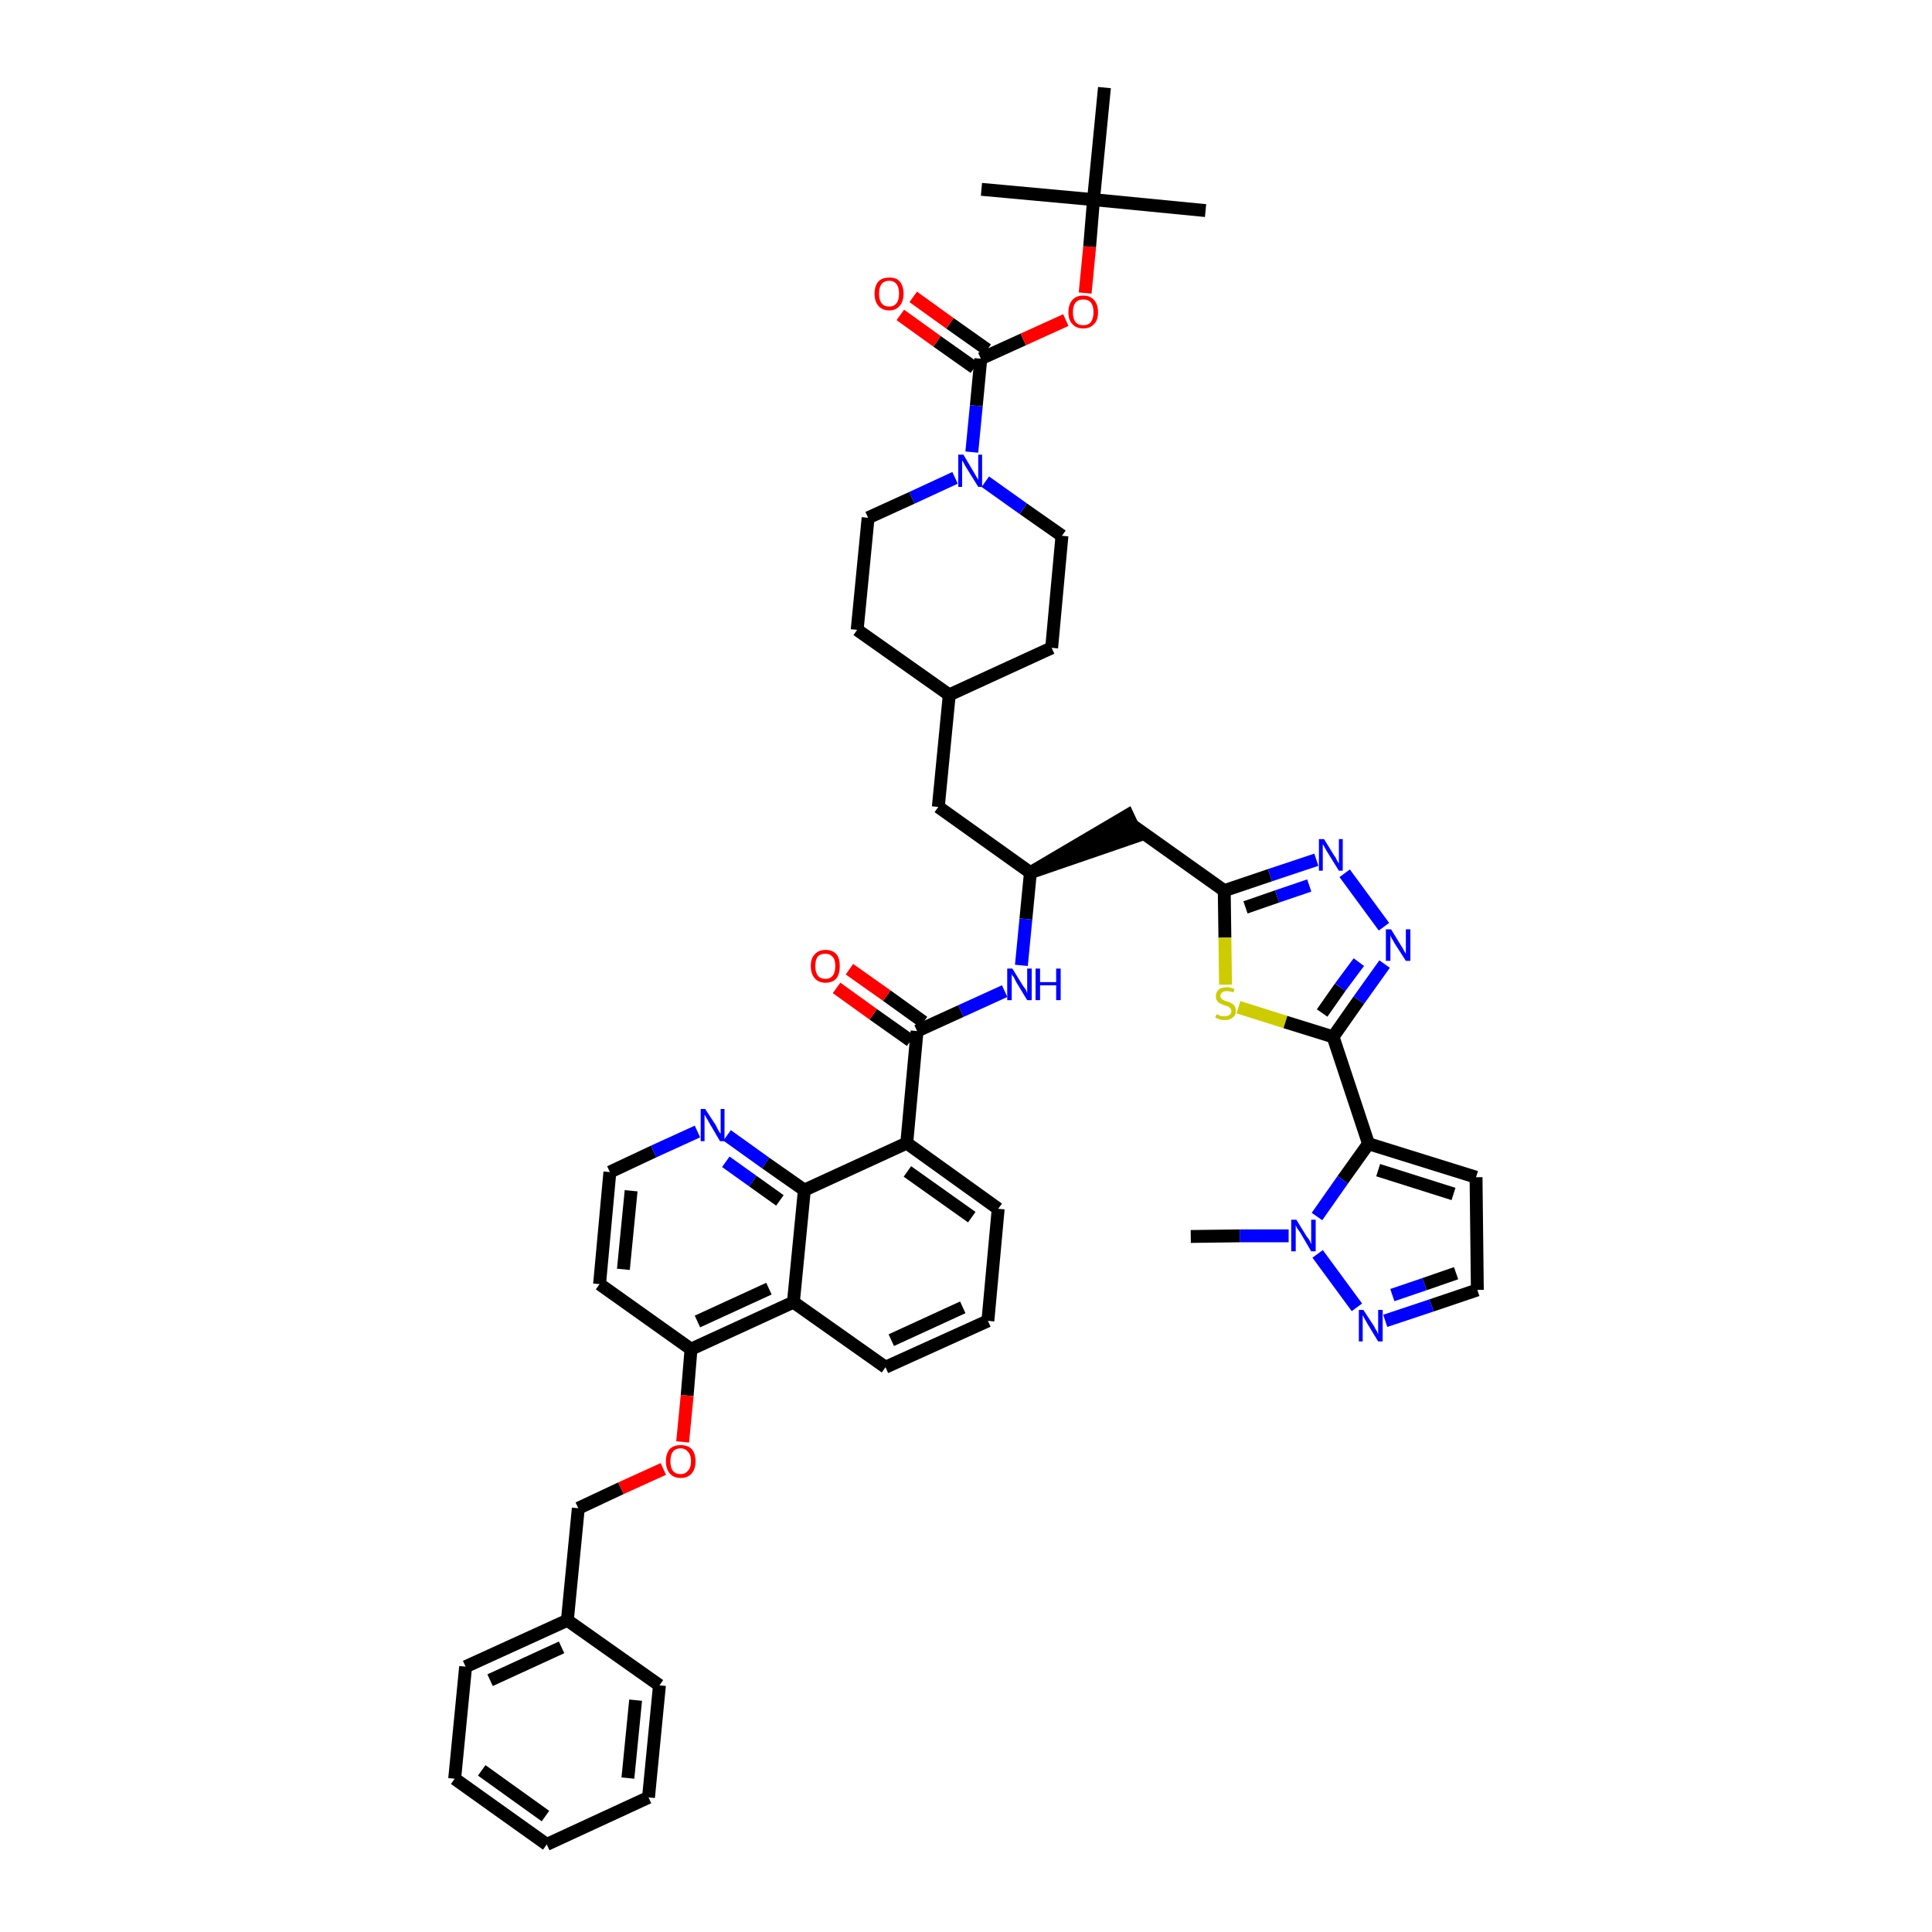 <?xml version='1.0' encoding='iso-8859-1'?>
<svg version='1.1' baseProfile='full'
              xmlns='http://www.w3.org/2000/svg'
                      xmlns:rdkit='http://www.rdkit.org/xml'
                      xmlns:xlink='http://www.w3.org/1999/xlink'
                  xml:space='preserve'
width='300px' height='300px' viewBox='0 0 300 300'>
<!-- END OF HEADER -->
<path class='bond-0 atom-0 atom-1' d='M 184.9,192.0 L 192.5,191.9' style='fill:none;fill-rule:evenodd;stroke:#000000;stroke-width:2.0px;stroke-linecap:butt;stroke-linejoin:miter;stroke-opacity:1' />
<path class='bond-0 atom-0 atom-1' d='M 192.5,191.9 L 200.1,191.9' style='fill:none;fill-rule:evenodd;stroke:#0000FF;stroke-width:2.0px;stroke-linecap:butt;stroke-linejoin:miter;stroke-opacity:1' />
<path class='bond-1 atom-1 atom-2' d='M 204.6,194.7 L 210.7,203.0' style='fill:none;fill-rule:evenodd;stroke:#0000FF;stroke-width:2.0px;stroke-linecap:butt;stroke-linejoin:miter;stroke-opacity:1' />
<path class='bond-47 atom-5 atom-1' d='M 212.5,177.6 L 208.5,183.2' style='fill:none;fill-rule:evenodd;stroke:#000000;stroke-width:2.0px;stroke-linecap:butt;stroke-linejoin:miter;stroke-opacity:1' />
<path class='bond-47 atom-5 atom-1' d='M 208.5,183.2 L 204.5,188.9' style='fill:none;fill-rule:evenodd;stroke:#0000FF;stroke-width:2.0px;stroke-linecap:butt;stroke-linejoin:miter;stroke-opacity:1' />
<path class='bond-2 atom-2 atom-3' d='M 215.1,205.1 L 222.3,202.7' style='fill:none;fill-rule:evenodd;stroke:#0000FF;stroke-width:2.0px;stroke-linecap:butt;stroke-linejoin:miter;stroke-opacity:1' />
<path class='bond-2 atom-2 atom-3' d='M 222.3,202.7 L 229.4,200.3' style='fill:none;fill-rule:evenodd;stroke:#000000;stroke-width:2.0px;stroke-linecap:butt;stroke-linejoin:miter;stroke-opacity:1' />
<path class='bond-2 atom-2 atom-3' d='M 216.2,201.1 L 221.2,199.4' style='fill:none;fill-rule:evenodd;stroke:#0000FF;stroke-width:2.0px;stroke-linecap:butt;stroke-linejoin:miter;stroke-opacity:1' />
<path class='bond-2 atom-2 atom-3' d='M 221.2,199.4 L 226.1,197.7' style='fill:none;fill-rule:evenodd;stroke:#000000;stroke-width:2.0px;stroke-linecap:butt;stroke-linejoin:miter;stroke-opacity:1' />
<path class='bond-3 atom-3 atom-4' d='M 229.4,200.3 L 229.2,182.8' style='fill:none;fill-rule:evenodd;stroke:#000000;stroke-width:2.0px;stroke-linecap:butt;stroke-linejoin:miter;stroke-opacity:1' />
<path class='bond-4 atom-4 atom-5' d='M 229.2,182.8 L 212.5,177.6' style='fill:none;fill-rule:evenodd;stroke:#000000;stroke-width:2.0px;stroke-linecap:butt;stroke-linejoin:miter;stroke-opacity:1' />
<path class='bond-4 atom-4 atom-5' d='M 225.7,185.4 L 214.0,181.7' style='fill:none;fill-rule:evenodd;stroke:#000000;stroke-width:2.0px;stroke-linecap:butt;stroke-linejoin:miter;stroke-opacity:1' />
<path class='bond-5 atom-5 atom-6' d='M 212.5,177.6 L 207.0,161.0' style='fill:none;fill-rule:evenodd;stroke:#000000;stroke-width:2.0px;stroke-linecap:butt;stroke-linejoin:miter;stroke-opacity:1' />
<path class='bond-6 atom-6 atom-7' d='M 207.0,161.0 L 211.0,155.3' style='fill:none;fill-rule:evenodd;stroke:#000000;stroke-width:2.0px;stroke-linecap:butt;stroke-linejoin:miter;stroke-opacity:1' />
<path class='bond-6 atom-6 atom-7' d='M 211.0,155.3 L 215.0,149.7' style='fill:none;fill-rule:evenodd;stroke:#0000FF;stroke-width:2.0px;stroke-linecap:butt;stroke-linejoin:miter;stroke-opacity:1' />
<path class='bond-6 atom-6 atom-7' d='M 205.3,157.3 L 208.1,153.3' style='fill:none;fill-rule:evenodd;stroke:#000000;stroke-width:2.0px;stroke-linecap:butt;stroke-linejoin:miter;stroke-opacity:1' />
<path class='bond-6 atom-6 atom-7' d='M 208.1,153.3 L 211.0,149.4' style='fill:none;fill-rule:evenodd;stroke:#0000FF;stroke-width:2.0px;stroke-linecap:butt;stroke-linejoin:miter;stroke-opacity:1' />
<path class='bond-48 atom-47 atom-6' d='M 192.3,156.4 L 199.6,158.7' style='fill:none;fill-rule:evenodd;stroke:#CCCC00;stroke-width:2.0px;stroke-linecap:butt;stroke-linejoin:miter;stroke-opacity:1' />
<path class='bond-48 atom-47 atom-6' d='M 199.6,158.7 L 207.0,161.0' style='fill:none;fill-rule:evenodd;stroke:#000000;stroke-width:2.0px;stroke-linecap:butt;stroke-linejoin:miter;stroke-opacity:1' />
<path class='bond-7 atom-7 atom-8' d='M 214.9,143.9 L 208.8,135.6' style='fill:none;fill-rule:evenodd;stroke:#0000FF;stroke-width:2.0px;stroke-linecap:butt;stroke-linejoin:miter;stroke-opacity:1' />
<path class='bond-8 atom-8 atom-9' d='M 204.4,133.5 L 197.2,135.9' style='fill:none;fill-rule:evenodd;stroke:#0000FF;stroke-width:2.0px;stroke-linecap:butt;stroke-linejoin:miter;stroke-opacity:1' />
<path class='bond-8 atom-8 atom-9' d='M 197.2,135.9 L 190.1,138.3' style='fill:none;fill-rule:evenodd;stroke:#000000;stroke-width:2.0px;stroke-linecap:butt;stroke-linejoin:miter;stroke-opacity:1' />
<path class='bond-8 atom-8 atom-9' d='M 203.3,137.5 L 198.3,139.2' style='fill:none;fill-rule:evenodd;stroke:#0000FF;stroke-width:2.0px;stroke-linecap:butt;stroke-linejoin:miter;stroke-opacity:1' />
<path class='bond-8 atom-8 atom-9' d='M 198.3,139.2 L 193.4,140.9' style='fill:none;fill-rule:evenodd;stroke:#000000;stroke-width:2.0px;stroke-linecap:butt;stroke-linejoin:miter;stroke-opacity:1' />
<path class='bond-9 atom-9 atom-10' d='M 190.1,138.3 L 175.9,128.2' style='fill:none;fill-rule:evenodd;stroke:#000000;stroke-width:2.0px;stroke-linecap:butt;stroke-linejoin:miter;stroke-opacity:1' />
<path class='bond-46 atom-9 atom-47' d='M 190.1,138.3 L 190.2,145.6' style='fill:none;fill-rule:evenodd;stroke:#000000;stroke-width:2.0px;stroke-linecap:butt;stroke-linejoin:miter;stroke-opacity:1' />
<path class='bond-46 atom-9 atom-47' d='M 190.2,145.6 L 190.3,152.9' style='fill:none;fill-rule:evenodd;stroke:#CCCC00;stroke-width:2.0px;stroke-linecap:butt;stroke-linejoin:miter;stroke-opacity:1' />
<path class='bond-10 atom-11 atom-10' d='M 160.0,135.5 L 176.6,129.8 L 175.1,126.6 Z' style='fill:#000000;fill-rule:evenodd;fill-opacity:1;stroke:#000000;stroke-width:2.0px;stroke-linecap:butt;stroke-linejoin:miter;stroke-opacity:1;' />
<path class='bond-11 atom-11 atom-12' d='M 160.0,135.5 L 145.7,125.3' style='fill:none;fill-rule:evenodd;stroke:#000000;stroke-width:2.0px;stroke-linecap:butt;stroke-linejoin:miter;stroke-opacity:1' />
<path class='bond-25 atom-11 atom-26' d='M 160.0,135.5 L 159.3,142.7' style='fill:none;fill-rule:evenodd;stroke:#000000;stroke-width:2.0px;stroke-linecap:butt;stroke-linejoin:miter;stroke-opacity:1' />
<path class='bond-25 atom-11 atom-26' d='M 159.3,142.7 L 158.6,149.9' style='fill:none;fill-rule:evenodd;stroke:#0000FF;stroke-width:2.0px;stroke-linecap:butt;stroke-linejoin:miter;stroke-opacity:1' />
<path class='bond-12 atom-12 atom-13' d='M 145.7,125.3 L 147.4,107.9' style='fill:none;fill-rule:evenodd;stroke:#000000;stroke-width:2.0px;stroke-linecap:butt;stroke-linejoin:miter;stroke-opacity:1' />
<path class='bond-13 atom-13 atom-14' d='M 147.4,107.9 L 163.3,100.6' style='fill:none;fill-rule:evenodd;stroke:#000000;stroke-width:2.0px;stroke-linecap:butt;stroke-linejoin:miter;stroke-opacity:1' />
<path class='bond-49 atom-25 atom-13' d='M 133.1,97.8 L 147.4,107.9' style='fill:none;fill-rule:evenodd;stroke:#000000;stroke-width:2.0px;stroke-linecap:butt;stroke-linejoin:miter;stroke-opacity:1' />
<path class='bond-14 atom-14 atom-15' d='M 163.3,100.6 L 164.9,83.2' style='fill:none;fill-rule:evenodd;stroke:#000000;stroke-width:2.0px;stroke-linecap:butt;stroke-linejoin:miter;stroke-opacity:1' />
<path class='bond-15 atom-15 atom-16' d='M 164.9,83.2 L 158.9,79.0' style='fill:none;fill-rule:evenodd;stroke:#000000;stroke-width:2.0px;stroke-linecap:butt;stroke-linejoin:miter;stroke-opacity:1' />
<path class='bond-15 atom-15 atom-16' d='M 158.9,79.0 L 153.0,74.8' style='fill:none;fill-rule:evenodd;stroke:#0000FF;stroke-width:2.0px;stroke-linecap:butt;stroke-linejoin:miter;stroke-opacity:1' />
<path class='bond-16 atom-16 atom-17' d='M 150.9,70.2 L 151.6,63.0' style='fill:none;fill-rule:evenodd;stroke:#0000FF;stroke-width:2.0px;stroke-linecap:butt;stroke-linejoin:miter;stroke-opacity:1' />
<path class='bond-16 atom-16 atom-17' d='M 151.6,63.0 L 152.3,55.7' style='fill:none;fill-rule:evenodd;stroke:#000000;stroke-width:2.0px;stroke-linecap:butt;stroke-linejoin:miter;stroke-opacity:1' />
<path class='bond-23 atom-16 atom-24' d='M 148.3,74.2 L 141.6,77.3' style='fill:none;fill-rule:evenodd;stroke:#0000FF;stroke-width:2.0px;stroke-linecap:butt;stroke-linejoin:miter;stroke-opacity:1' />
<path class='bond-23 atom-16 atom-24' d='M 141.6,77.3 L 134.8,80.4' style='fill:none;fill-rule:evenodd;stroke:#000000;stroke-width:2.0px;stroke-linecap:butt;stroke-linejoin:miter;stroke-opacity:1' />
<path class='bond-17 atom-17 atom-18' d='M 153.3,54.3 L 147.5,50.2' style='fill:none;fill-rule:evenodd;stroke:#000000;stroke-width:2.0px;stroke-linecap:butt;stroke-linejoin:miter;stroke-opacity:1' />
<path class='bond-17 atom-17 atom-18' d='M 147.5,50.2 L 141.8,46.1' style='fill:none;fill-rule:evenodd;stroke:#FF0000;stroke-width:2.0px;stroke-linecap:butt;stroke-linejoin:miter;stroke-opacity:1' />
<path class='bond-17 atom-17 atom-18' d='M 151.3,57.1 L 145.5,53.0' style='fill:none;fill-rule:evenodd;stroke:#000000;stroke-width:2.0px;stroke-linecap:butt;stroke-linejoin:miter;stroke-opacity:1' />
<path class='bond-17 atom-17 atom-18' d='M 145.5,53.0 L 139.8,48.9' style='fill:none;fill-rule:evenodd;stroke:#FF0000;stroke-width:2.0px;stroke-linecap:butt;stroke-linejoin:miter;stroke-opacity:1' />
<path class='bond-18 atom-17 atom-19' d='M 152.3,55.7 L 158.9,52.7' style='fill:none;fill-rule:evenodd;stroke:#000000;stroke-width:2.0px;stroke-linecap:butt;stroke-linejoin:miter;stroke-opacity:1' />
<path class='bond-18 atom-17 atom-19' d='M 158.9,52.7 L 165.5,49.7' style='fill:none;fill-rule:evenodd;stroke:#FF0000;stroke-width:2.0px;stroke-linecap:butt;stroke-linejoin:miter;stroke-opacity:1' />
<path class='bond-19 atom-19 atom-20' d='M 168.5,45.5 L 169.2,38.3' style='fill:none;fill-rule:evenodd;stroke:#FF0000;stroke-width:2.0px;stroke-linecap:butt;stroke-linejoin:miter;stroke-opacity:1' />
<path class='bond-19 atom-19 atom-20' d='M 169.2,38.3 L 169.8,31.0' style='fill:none;fill-rule:evenodd;stroke:#000000;stroke-width:2.0px;stroke-linecap:butt;stroke-linejoin:miter;stroke-opacity:1' />
<path class='bond-20 atom-20 atom-21' d='M 169.8,31.0 L 187.2,32.7' style='fill:none;fill-rule:evenodd;stroke:#000000;stroke-width:2.0px;stroke-linecap:butt;stroke-linejoin:miter;stroke-opacity:1' />
<path class='bond-21 atom-20 atom-22' d='M 169.8,31.0 L 152.4,29.4' style='fill:none;fill-rule:evenodd;stroke:#000000;stroke-width:2.0px;stroke-linecap:butt;stroke-linejoin:miter;stroke-opacity:1' />
<path class='bond-22 atom-20 atom-23' d='M 169.8,31.0 L 171.5,13.6' style='fill:none;fill-rule:evenodd;stroke:#000000;stroke-width:2.0px;stroke-linecap:butt;stroke-linejoin:miter;stroke-opacity:1' />
<path class='bond-24 atom-24 atom-25' d='M 134.8,80.4 L 133.1,97.8' style='fill:none;fill-rule:evenodd;stroke:#000000;stroke-width:2.0px;stroke-linecap:butt;stroke-linejoin:miter;stroke-opacity:1' />
<path class='bond-26 atom-26 atom-27' d='M 156.0,153.9 L 149.2,157.0' style='fill:none;fill-rule:evenodd;stroke:#0000FF;stroke-width:2.0px;stroke-linecap:butt;stroke-linejoin:miter;stroke-opacity:1' />
<path class='bond-26 atom-26 atom-27' d='M 149.2,157.0 L 142.4,160.1' style='fill:none;fill-rule:evenodd;stroke:#000000;stroke-width:2.0px;stroke-linecap:butt;stroke-linejoin:miter;stroke-opacity:1' />
<path class='bond-27 atom-27 atom-28' d='M 143.4,158.7 L 137.7,154.6' style='fill:none;fill-rule:evenodd;stroke:#000000;stroke-width:2.0px;stroke-linecap:butt;stroke-linejoin:miter;stroke-opacity:1' />
<path class='bond-27 atom-27 atom-28' d='M 137.7,154.6 L 131.9,150.5' style='fill:none;fill-rule:evenodd;stroke:#FF0000;stroke-width:2.0px;stroke-linecap:butt;stroke-linejoin:miter;stroke-opacity:1' />
<path class='bond-27 atom-27 atom-28' d='M 141.4,161.6 L 135.6,157.5' style='fill:none;fill-rule:evenodd;stroke:#000000;stroke-width:2.0px;stroke-linecap:butt;stroke-linejoin:miter;stroke-opacity:1' />
<path class='bond-27 atom-27 atom-28' d='M 135.6,157.5 L 129.9,153.4' style='fill:none;fill-rule:evenodd;stroke:#FF0000;stroke-width:2.0px;stroke-linecap:butt;stroke-linejoin:miter;stroke-opacity:1' />
<path class='bond-28 atom-27 atom-29' d='M 142.4,160.1 L 140.8,177.5' style='fill:none;fill-rule:evenodd;stroke:#000000;stroke-width:2.0px;stroke-linecap:butt;stroke-linejoin:miter;stroke-opacity:1' />
<path class='bond-29 atom-29 atom-30' d='M 140.8,177.5 L 155.0,187.7' style='fill:none;fill-rule:evenodd;stroke:#000000;stroke-width:2.0px;stroke-linecap:butt;stroke-linejoin:miter;stroke-opacity:1' />
<path class='bond-29 atom-29 atom-30' d='M 140.9,181.9 L 150.9,189.0' style='fill:none;fill-rule:evenodd;stroke:#000000;stroke-width:2.0px;stroke-linecap:butt;stroke-linejoin:miter;stroke-opacity:1' />
<path class='bond-50 atom-46 atom-29' d='M 124.9,184.8 L 140.8,177.5' style='fill:none;fill-rule:evenodd;stroke:#000000;stroke-width:2.0px;stroke-linecap:butt;stroke-linejoin:miter;stroke-opacity:1' />
<path class='bond-30 atom-30 atom-31' d='M 155.0,187.7 L 153.4,205.1' style='fill:none;fill-rule:evenodd;stroke:#000000;stroke-width:2.0px;stroke-linecap:butt;stroke-linejoin:miter;stroke-opacity:1' />
<path class='bond-31 atom-31 atom-32' d='M 153.4,205.1 L 137.5,212.3' style='fill:none;fill-rule:evenodd;stroke:#000000;stroke-width:2.0px;stroke-linecap:butt;stroke-linejoin:miter;stroke-opacity:1' />
<path class='bond-31 atom-31 atom-32' d='M 149.5,203.0 L 138.4,208.1' style='fill:none;fill-rule:evenodd;stroke:#000000;stroke-width:2.0px;stroke-linecap:butt;stroke-linejoin:miter;stroke-opacity:1' />
<path class='bond-32 atom-32 atom-33' d='M 137.5,212.3 L 123.2,202.2' style='fill:none;fill-rule:evenodd;stroke:#000000;stroke-width:2.0px;stroke-linecap:butt;stroke-linejoin:miter;stroke-opacity:1' />
<path class='bond-33 atom-33 atom-34' d='M 123.2,202.2 L 107.3,209.5' style='fill:none;fill-rule:evenodd;stroke:#000000;stroke-width:2.0px;stroke-linecap:butt;stroke-linejoin:miter;stroke-opacity:1' />
<path class='bond-33 atom-33 atom-34' d='M 119.4,200.1 L 108.3,205.2' style='fill:none;fill-rule:evenodd;stroke:#000000;stroke-width:2.0px;stroke-linecap:butt;stroke-linejoin:miter;stroke-opacity:1' />
<path class='bond-51 atom-46 atom-33' d='M 124.9,184.8 L 123.2,202.2' style='fill:none;fill-rule:evenodd;stroke:#000000;stroke-width:2.0px;stroke-linecap:butt;stroke-linejoin:miter;stroke-opacity:1' />
<path class='bond-34 atom-34 atom-35' d='M 107.3,209.5 L 106.7,216.7' style='fill:none;fill-rule:evenodd;stroke:#000000;stroke-width:2.0px;stroke-linecap:butt;stroke-linejoin:miter;stroke-opacity:1' />
<path class='bond-34 atom-34 atom-35' d='M 106.7,216.7 L 106.0,223.9' style='fill:none;fill-rule:evenodd;stroke:#FF0000;stroke-width:2.0px;stroke-linecap:butt;stroke-linejoin:miter;stroke-opacity:1' />
<path class='bond-42 atom-34 atom-43' d='M 107.3,209.5 L 93.1,199.4' style='fill:none;fill-rule:evenodd;stroke:#000000;stroke-width:2.0px;stroke-linecap:butt;stroke-linejoin:miter;stroke-opacity:1' />
<path class='bond-35 atom-35 atom-36' d='M 103.0,228.1 L 96.4,231.1' style='fill:none;fill-rule:evenodd;stroke:#FF0000;stroke-width:2.0px;stroke-linecap:butt;stroke-linejoin:miter;stroke-opacity:1' />
<path class='bond-35 atom-35 atom-36' d='M 96.4,231.1 L 89.8,234.2' style='fill:none;fill-rule:evenodd;stroke:#000000;stroke-width:2.0px;stroke-linecap:butt;stroke-linejoin:miter;stroke-opacity:1' />
<path class='bond-36 atom-36 atom-37' d='M 89.8,234.2 L 88.1,251.6' style='fill:none;fill-rule:evenodd;stroke:#000000;stroke-width:2.0px;stroke-linecap:butt;stroke-linejoin:miter;stroke-opacity:1' />
<path class='bond-37 atom-37 atom-38' d='M 88.1,251.6 L 72.3,258.8' style='fill:none;fill-rule:evenodd;stroke:#000000;stroke-width:2.0px;stroke-linecap:butt;stroke-linejoin:miter;stroke-opacity:1' />
<path class='bond-37 atom-37 atom-38' d='M 87.2,255.8 L 76.1,260.9' style='fill:none;fill-rule:evenodd;stroke:#000000;stroke-width:2.0px;stroke-linecap:butt;stroke-linejoin:miter;stroke-opacity:1' />
<path class='bond-52 atom-42 atom-37' d='M 102.4,261.7 L 88.1,251.6' style='fill:none;fill-rule:evenodd;stroke:#000000;stroke-width:2.0px;stroke-linecap:butt;stroke-linejoin:miter;stroke-opacity:1' />
<path class='bond-38 atom-38 atom-39' d='M 72.3,258.8 L 70.6,276.2' style='fill:none;fill-rule:evenodd;stroke:#000000;stroke-width:2.0px;stroke-linecap:butt;stroke-linejoin:miter;stroke-opacity:1' />
<path class='bond-39 atom-39 atom-40' d='M 70.6,276.2 L 84.9,286.4' style='fill:none;fill-rule:evenodd;stroke:#000000;stroke-width:2.0px;stroke-linecap:butt;stroke-linejoin:miter;stroke-opacity:1' />
<path class='bond-39 atom-39 atom-40' d='M 74.8,274.9 L 84.7,282.0' style='fill:none;fill-rule:evenodd;stroke:#000000;stroke-width:2.0px;stroke-linecap:butt;stroke-linejoin:miter;stroke-opacity:1' />
<path class='bond-40 atom-40 atom-41' d='M 84.9,286.4 L 100.7,279.1' style='fill:none;fill-rule:evenodd;stroke:#000000;stroke-width:2.0px;stroke-linecap:butt;stroke-linejoin:miter;stroke-opacity:1' />
<path class='bond-41 atom-41 atom-42' d='M 100.7,279.1 L 102.4,261.7' style='fill:none;fill-rule:evenodd;stroke:#000000;stroke-width:2.0px;stroke-linecap:butt;stroke-linejoin:miter;stroke-opacity:1' />
<path class='bond-41 atom-41 atom-42' d='M 97.5,276.1 L 98.7,264.0' style='fill:none;fill-rule:evenodd;stroke:#000000;stroke-width:2.0px;stroke-linecap:butt;stroke-linejoin:miter;stroke-opacity:1' />
<path class='bond-43 atom-43 atom-44' d='M 93.1,199.4 L 94.7,182.0' style='fill:none;fill-rule:evenodd;stroke:#000000;stroke-width:2.0px;stroke-linecap:butt;stroke-linejoin:miter;stroke-opacity:1' />
<path class='bond-43 atom-43 atom-44' d='M 96.8,197.1 L 98.0,184.9' style='fill:none;fill-rule:evenodd;stroke:#000000;stroke-width:2.0px;stroke-linecap:butt;stroke-linejoin:miter;stroke-opacity:1' />
<path class='bond-44 atom-44 atom-45' d='M 94.7,182.0 L 101.5,178.8' style='fill:none;fill-rule:evenodd;stroke:#000000;stroke-width:2.0px;stroke-linecap:butt;stroke-linejoin:miter;stroke-opacity:1' />
<path class='bond-44 atom-44 atom-45' d='M 101.5,178.8 L 108.3,175.7' style='fill:none;fill-rule:evenodd;stroke:#0000FF;stroke-width:2.0px;stroke-linecap:butt;stroke-linejoin:miter;stroke-opacity:1' />
<path class='bond-45 atom-45 atom-46' d='M 112.9,176.3 L 118.9,180.6' style='fill:none;fill-rule:evenodd;stroke:#0000FF;stroke-width:2.0px;stroke-linecap:butt;stroke-linejoin:miter;stroke-opacity:1' />
<path class='bond-45 atom-45 atom-46' d='M 118.9,180.6 L 124.9,184.8' style='fill:none;fill-rule:evenodd;stroke:#000000;stroke-width:2.0px;stroke-linecap:butt;stroke-linejoin:miter;stroke-opacity:1' />
<path class='bond-45 atom-45 atom-46' d='M 112.7,180.4 L 116.9,183.4' style='fill:none;fill-rule:evenodd;stroke:#0000FF;stroke-width:2.0px;stroke-linecap:butt;stroke-linejoin:miter;stroke-opacity:1' />
<path class='bond-45 atom-45 atom-46' d='M 116.9,183.4 L 121.1,186.4' style='fill:none;fill-rule:evenodd;stroke:#000000;stroke-width:2.0px;stroke-linecap:butt;stroke-linejoin:miter;stroke-opacity:1' />
<path  class='atom-1' d='M 201.3 189.4
L 202.9 192.0
Q 203.1 192.2, 203.4 192.7
Q 203.6 193.2, 203.6 193.2
L 203.6 189.4
L 204.3 189.4
L 204.3 194.3
L 203.6 194.3
L 201.9 191.4
Q 201.7 191.1, 201.4 190.7
Q 201.2 190.3, 201.2 190.2
L 201.2 194.3
L 200.5 194.3
L 200.5 189.4
L 201.3 189.4
' fill='#0000FF'/>
<path  class='atom-2' d='M 211.7 203.4
L 213.4 206.0
Q 213.5 206.3, 213.8 206.7
Q 214.0 207.2, 214.0 207.2
L 214.0 203.4
L 214.7 203.4
L 214.7 208.3
L 214.0 208.3
L 212.3 205.5
Q 212.1 205.1, 211.9 204.8
Q 211.7 204.4, 211.6 204.2
L 211.6 208.3
L 211.0 208.3
L 211.0 203.4
L 211.7 203.4
' fill='#0000FF'/>
<path  class='atom-7' d='M 216.0 144.3
L 217.6 146.9
Q 217.8 147.2, 218.0 147.6
Q 218.3 148.1, 218.3 148.1
L 218.3 144.3
L 219.0 144.3
L 219.0 149.2
L 218.3 149.2
L 216.5 146.4
Q 216.3 146.0, 216.1 145.7
Q 215.9 145.3, 215.9 145.2
L 215.9 149.2
L 215.2 149.2
L 215.2 144.3
L 216.0 144.3
' fill='#0000FF'/>
<path  class='atom-8' d='M 205.6 130.3
L 207.2 132.9
Q 207.4 133.1, 207.6 133.6
Q 207.9 134.1, 207.9 134.1
L 207.9 130.3
L 208.5 130.3
L 208.5 135.2
L 207.9 135.2
L 206.1 132.3
Q 205.9 132.0, 205.7 131.6
Q 205.5 131.2, 205.4 131.1
L 205.4 135.2
L 204.8 135.2
L 204.8 130.3
L 205.6 130.3
' fill='#0000FF'/>
<path  class='atom-16' d='M 149.6 70.6
L 151.2 73.3
Q 151.3 73.5, 151.6 74.0
Q 151.9 74.5, 151.9 74.5
L 151.9 70.6
L 152.5 70.6
L 152.5 75.6
L 151.9 75.6
L 150.1 72.7
Q 149.9 72.4, 149.7 72.0
Q 149.5 71.6, 149.4 71.5
L 149.4 75.6
L 148.8 75.6
L 148.8 70.6
L 149.6 70.6
' fill='#0000FF'/>
<path  class='atom-18' d='M 135.8 45.6
Q 135.8 44.4, 136.4 43.7
Q 137.0 43.1, 138.1 43.1
Q 139.2 43.1, 139.7 43.7
Q 140.3 44.4, 140.3 45.6
Q 140.3 46.8, 139.7 47.5
Q 139.1 48.2, 138.1 48.2
Q 137.0 48.2, 136.4 47.5
Q 135.8 46.8, 135.8 45.6
M 138.1 47.6
Q 138.8 47.6, 139.2 47.1
Q 139.6 46.6, 139.6 45.6
Q 139.6 44.6, 139.2 44.1
Q 138.8 43.6, 138.1 43.6
Q 137.3 43.6, 136.9 44.1
Q 136.5 44.6, 136.5 45.6
Q 136.5 46.6, 136.9 47.1
Q 137.3 47.6, 138.1 47.6
' fill='#FF0000'/>
<path  class='atom-19' d='M 165.9 48.5
Q 165.9 47.3, 166.5 46.6
Q 167.1 45.9, 168.2 45.9
Q 169.3 45.9, 169.9 46.6
Q 170.5 47.3, 170.5 48.5
Q 170.5 49.7, 169.9 50.3
Q 169.3 51.0, 168.2 51.0
Q 167.1 51.0, 166.5 50.3
Q 165.9 49.7, 165.9 48.5
M 168.2 50.5
Q 169.0 50.5, 169.4 50.0
Q 169.8 49.4, 169.8 48.5
Q 169.8 47.5, 169.4 47.0
Q 169.0 46.5, 168.2 46.5
Q 167.4 46.5, 167.0 47.0
Q 166.6 47.5, 166.6 48.5
Q 166.6 49.5, 167.0 50.0
Q 167.4 50.5, 168.2 50.5
' fill='#FF0000'/>
<path  class='atom-26' d='M 157.2 150.4
L 158.8 153.0
Q 159.0 153.3, 159.3 153.7
Q 159.5 154.2, 159.5 154.2
L 159.5 150.4
L 160.2 150.4
L 160.2 155.3
L 159.5 155.3
L 157.8 152.5
Q 157.6 152.1, 157.4 151.7
Q 157.1 151.4, 157.1 151.2
L 157.1 155.3
L 156.4 155.3
L 156.4 150.4
L 157.2 150.4
' fill='#0000FF'/>
<path  class='atom-26' d='M 160.8 150.4
L 161.5 150.4
L 161.5 152.5
L 164.0 152.5
L 164.0 150.4
L 164.7 150.4
L 164.7 155.3
L 164.0 155.3
L 164.0 153.0
L 161.5 153.0
L 161.5 155.3
L 160.8 155.3
L 160.8 150.4
' fill='#0000FF'/>
<path  class='atom-28' d='M 125.9 150.0
Q 125.9 148.8, 126.5 148.2
Q 127.1 147.5, 128.2 147.5
Q 129.3 147.5, 129.9 148.2
Q 130.4 148.8, 130.4 150.0
Q 130.4 151.2, 129.9 151.9
Q 129.3 152.6, 128.2 152.6
Q 127.1 152.6, 126.5 151.9
Q 125.9 151.2, 125.9 150.0
M 128.2 152.0
Q 128.9 152.0, 129.3 151.5
Q 129.7 151.0, 129.7 150.0
Q 129.7 149.0, 129.3 148.6
Q 128.9 148.1, 128.2 148.1
Q 127.4 148.1, 127.0 148.5
Q 126.6 149.0, 126.6 150.0
Q 126.6 151.0, 127.0 151.5
Q 127.4 152.0, 128.2 152.0
' fill='#FF0000'/>
<path  class='atom-35' d='M 103.4 226.9
Q 103.4 225.7, 104.0 225.0
Q 104.6 224.4, 105.7 224.4
Q 106.8 224.4, 107.4 225.0
Q 108.0 225.7, 108.0 226.9
Q 108.0 228.1, 107.4 228.8
Q 106.8 229.5, 105.7 229.5
Q 104.6 229.5, 104.0 228.8
Q 103.4 228.1, 103.4 226.9
M 105.7 228.9
Q 106.4 228.9, 106.8 228.4
Q 107.3 227.9, 107.3 226.9
Q 107.3 225.9, 106.8 225.4
Q 106.4 224.9, 105.7 224.9
Q 104.9 224.9, 104.5 225.4
Q 104.1 225.9, 104.1 226.9
Q 104.1 227.9, 104.5 228.4
Q 104.9 228.9, 105.7 228.9
' fill='#FF0000'/>
<path  class='atom-45' d='M 109.5 172.2
L 111.2 174.8
Q 111.3 175.1, 111.6 175.6
Q 111.8 176.0, 111.9 176.0
L 111.9 172.2
L 112.5 172.2
L 112.5 177.2
L 111.8 177.2
L 110.1 174.3
Q 109.9 173.9, 109.7 173.6
Q 109.5 173.2, 109.4 173.1
L 109.4 177.2
L 108.8 177.2
L 108.8 172.2
L 109.5 172.2
' fill='#0000FF'/>
<path  class='atom-47' d='M 188.9 157.5
Q 188.9 157.5, 189.2 157.6
Q 189.4 157.7, 189.7 157.8
Q 189.9 157.8, 190.2 157.8
Q 190.6 157.8, 190.9 157.6
Q 191.2 157.4, 191.2 157.0
Q 191.2 156.7, 191.0 156.5
Q 190.9 156.4, 190.7 156.3
Q 190.5 156.2, 190.1 156.1
Q 189.7 155.9, 189.4 155.8
Q 189.2 155.7, 189.0 155.4
Q 188.8 155.2, 188.8 154.7
Q 188.8 154.1, 189.2 153.7
Q 189.6 153.3, 190.5 153.3
Q 191.1 153.3, 191.7 153.6
L 191.5 154.1
Q 191.0 153.9, 190.5 153.9
Q 190.0 153.9, 189.8 154.1
Q 189.5 154.3, 189.5 154.6
Q 189.5 154.9, 189.6 155.0
Q 189.8 155.2, 190.0 155.3
Q 190.2 155.4, 190.5 155.5
Q 191.0 155.6, 191.2 155.8
Q 191.5 155.9, 191.7 156.2
Q 191.9 156.5, 191.9 157.0
Q 191.9 157.7, 191.4 158.0
Q 191.0 158.4, 190.2 158.4
Q 189.8 158.4, 189.4 158.3
Q 189.1 158.2, 188.7 158.0
L 188.9 157.5
' fill='#CCCC00'/>
</svg>
